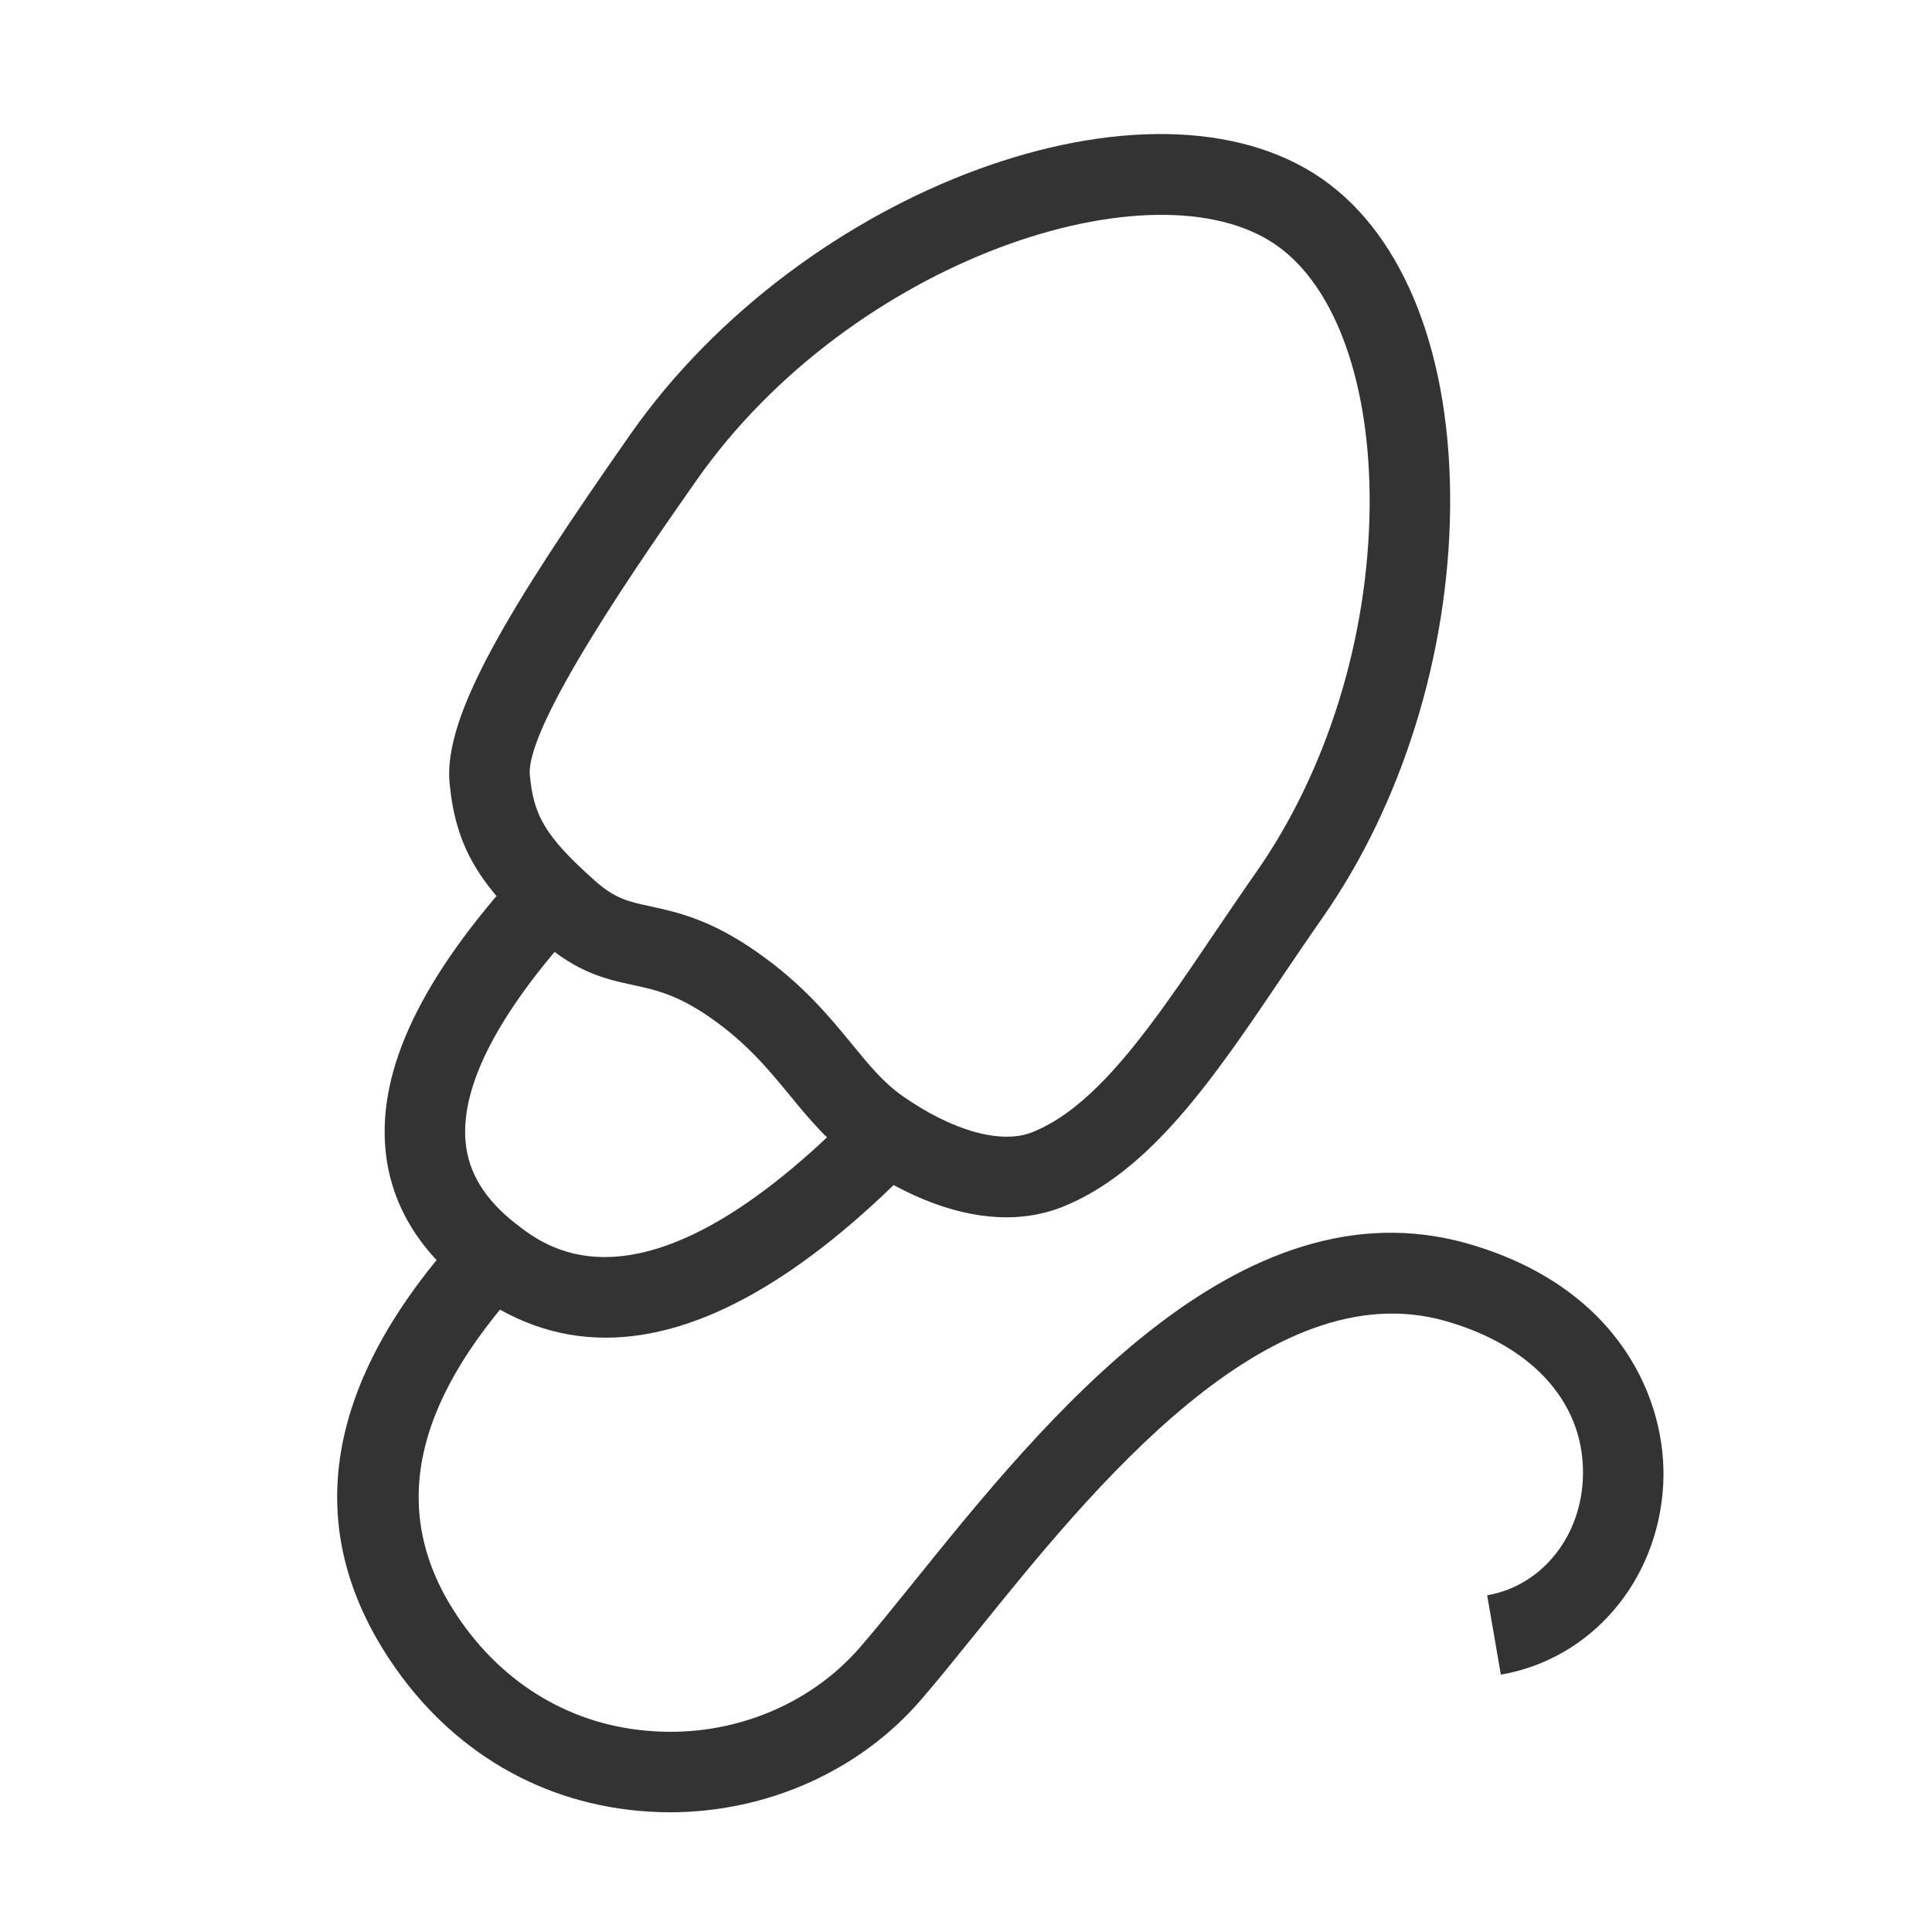 <?xml version="1.0" encoding="iso-8859-1"?>
<svg version="1.1" id="&#x56FE;&#x5C42;_1" xmlns="http://www.w3.org/2000/svg" xmlns:xlink="http://www.w3.org/1999/xlink" x="0px"
	 y="0px" viewBox="0 0 24 24" style="enable-background:new 0 0 24 24;" xml:space="preserve">
<g>
	<defs>
		<rect id="SVGID_1_" width="24" height="24"/>
	</defs>
	<clipPath id="SVGID_00000093895893757414229500000010130574250519066025_">
		<use xlink:href="#SVGID_1_"  style="overflow:visible;"/>
	</clipPath>
	<g style="clip-path:url(#SVGID_00000093895893757414229500000010130574250519066025_);">
		<path style="fill:#333333;" d="M12.503,15.122c-0.574,0-1.215-0.234-1.867-0.689c-0.346-0.243-0.588-0.538-0.823-0.824
			c-0.261-0.317-0.53-0.646-0.981-0.962l0,0c-0.417-0.291-0.683-0.349-0.965-0.41c-0.325-0.07-0.694-0.15-1.137-0.543
			c-0.789-0.701-1.067-1.177-1.145-1.962C5.504,8.898,6.312,7.564,7.832,5.394c2.138-3.053,6.475-4.653,8.599-3.167
			c1.024,0.717,1.602,2.205,1.583,4.082c-0.019,1.823-0.598,3.683-1.591,5.1c-0.175,0.25-0.344,0.5-0.51,0.746
			c-0.835,1.236-1.624,2.404-2.721,2.84C12.978,15.079,12.746,15.122,12.503,15.122z M9.405,11.828
			c0.563,0.394,0.892,0.794,1.181,1.146c0.209,0.256,0.39,0.476,0.624,0.64c0.623,0.436,1.227,0.604,1.613,0.451
			c0.811-0.321,1.515-1.365,2.261-2.47c0.17-0.25,0.343-0.506,0.521-0.76c0.879-1.256,1.393-2.91,1.409-4.536
			c0.015-1.519-0.418-2.735-1.157-3.252c-1.508-1.059-5.276,0.167-7.205,2.92c-0.638,0.911-2.131,3.044-2.07,3.666
			c0.048,0.485,0.172,0.743,0.813,1.312c0.247,0.219,0.412,0.255,0.685,0.314C8.412,11.331,8.825,11.421,9.405,11.828L9.405,11.828z
			"/>
		<path style="fill:#333333;" d="M7.524,16.617c-0.615,0-1.19-0.207-1.724-0.622c-0.614-0.477-0.955-1.06-1.013-1.73
			c-0.086-0.998,0.454-2.124,1.651-3.442l0.74,0.672c-0.986,1.085-1.455,1.989-1.395,2.684c0.033,0.388,0.24,0.724,0.63,1.027
			c0.396,0.308,1.601,1.245,4.243-1.452l0.715,0.699C9.96,15.895,8.673,16.617,7.524,16.617z"/>
		<path style="fill:#333333;" d="M8.32,22.513c-0.088,0-0.177-0.003-0.266-0.009c-1.314-0.082-2.453-0.748-3.205-1.875
			c-1.119-1.674-0.815-3.475,0.901-5.353l0.738,0.674c-1.385,1.516-1.649,2.864-0.808,4.124c0.575,0.861,1.44,1.37,2.436,1.432
			c0.988,0.066,1.948-0.328,2.567-1.042c0.2-0.23,0.424-0.509,0.67-0.814c1.607-1.994,4.033-5.007,6.874-4.203
			c1.886,0.537,2.49,1.948,2.434,2.994c-0.063,1.198-0.894,2.169-2.017,2.362l-0.17-0.986c0.661-0.113,1.149-0.701,1.188-1.429
			c0.049-0.921-0.59-1.661-1.709-1.979c-2.199-0.623-4.38,2.079-5.822,3.868c-0.255,0.316-0.487,0.604-0.693,0.842
			C10.674,22.003,9.523,22.513,8.32,22.513z"/>
	</g>
</g>
</svg>






